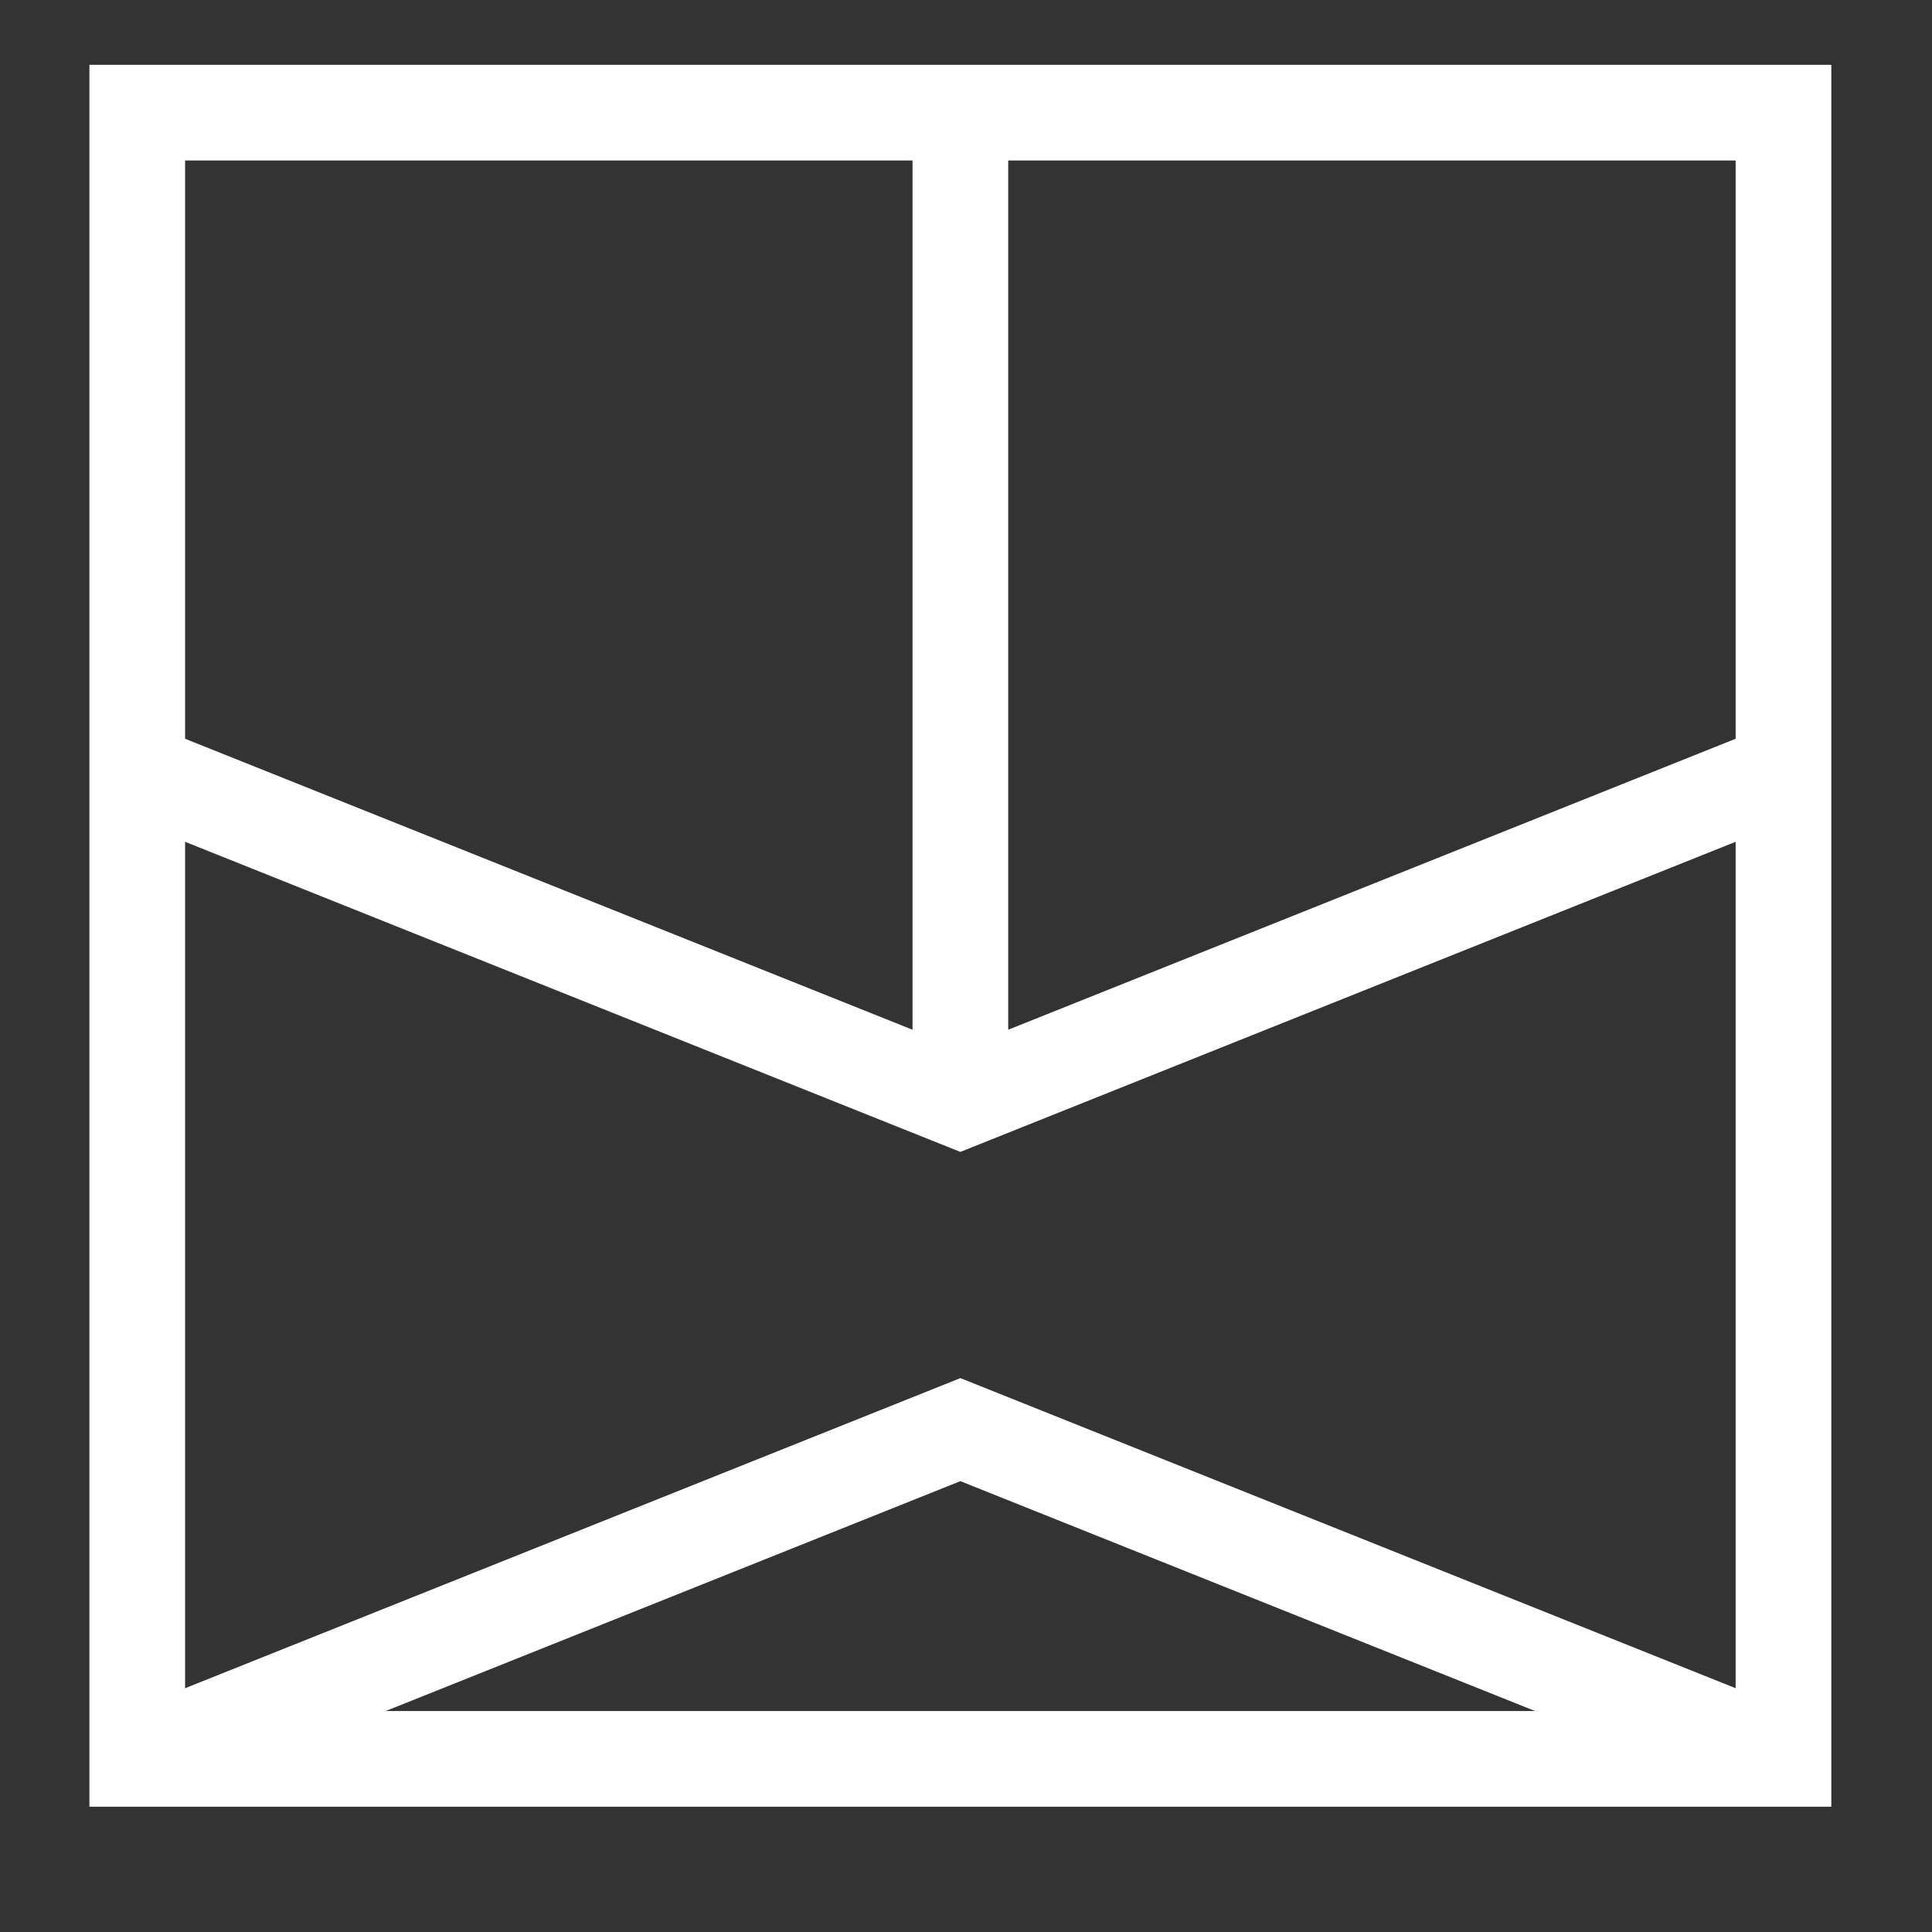 <?xml version="1.0" encoding="UTF-8"?>
<svg width="24" height="24" version="1.1" xmlns="http://www.w3.org/2000/svg" xmlns:cc="http://creativecommons.org/ns#" xmlns:dc="http://purl.org/dc/elements/1.1/" xmlns:rdf="http://www.w3.org/1999/02/22-rdf-syntax-ns#">
 <rect width="100%" height="100%" fill="#333333" stroke="none"/>
 <g transform="matrix(.409 0 0 .409 1.705 1.563)" fill="none" stroke="#fff" stroke-width="2.906">
  <path d="m0-0.4h50v50h-50z"/>
  <path d="m0 49.6 25-10 25 10m-50-30 25 10 25-10m-25 10v-30" pointer-events="all"/>
 </g>
</svg>
